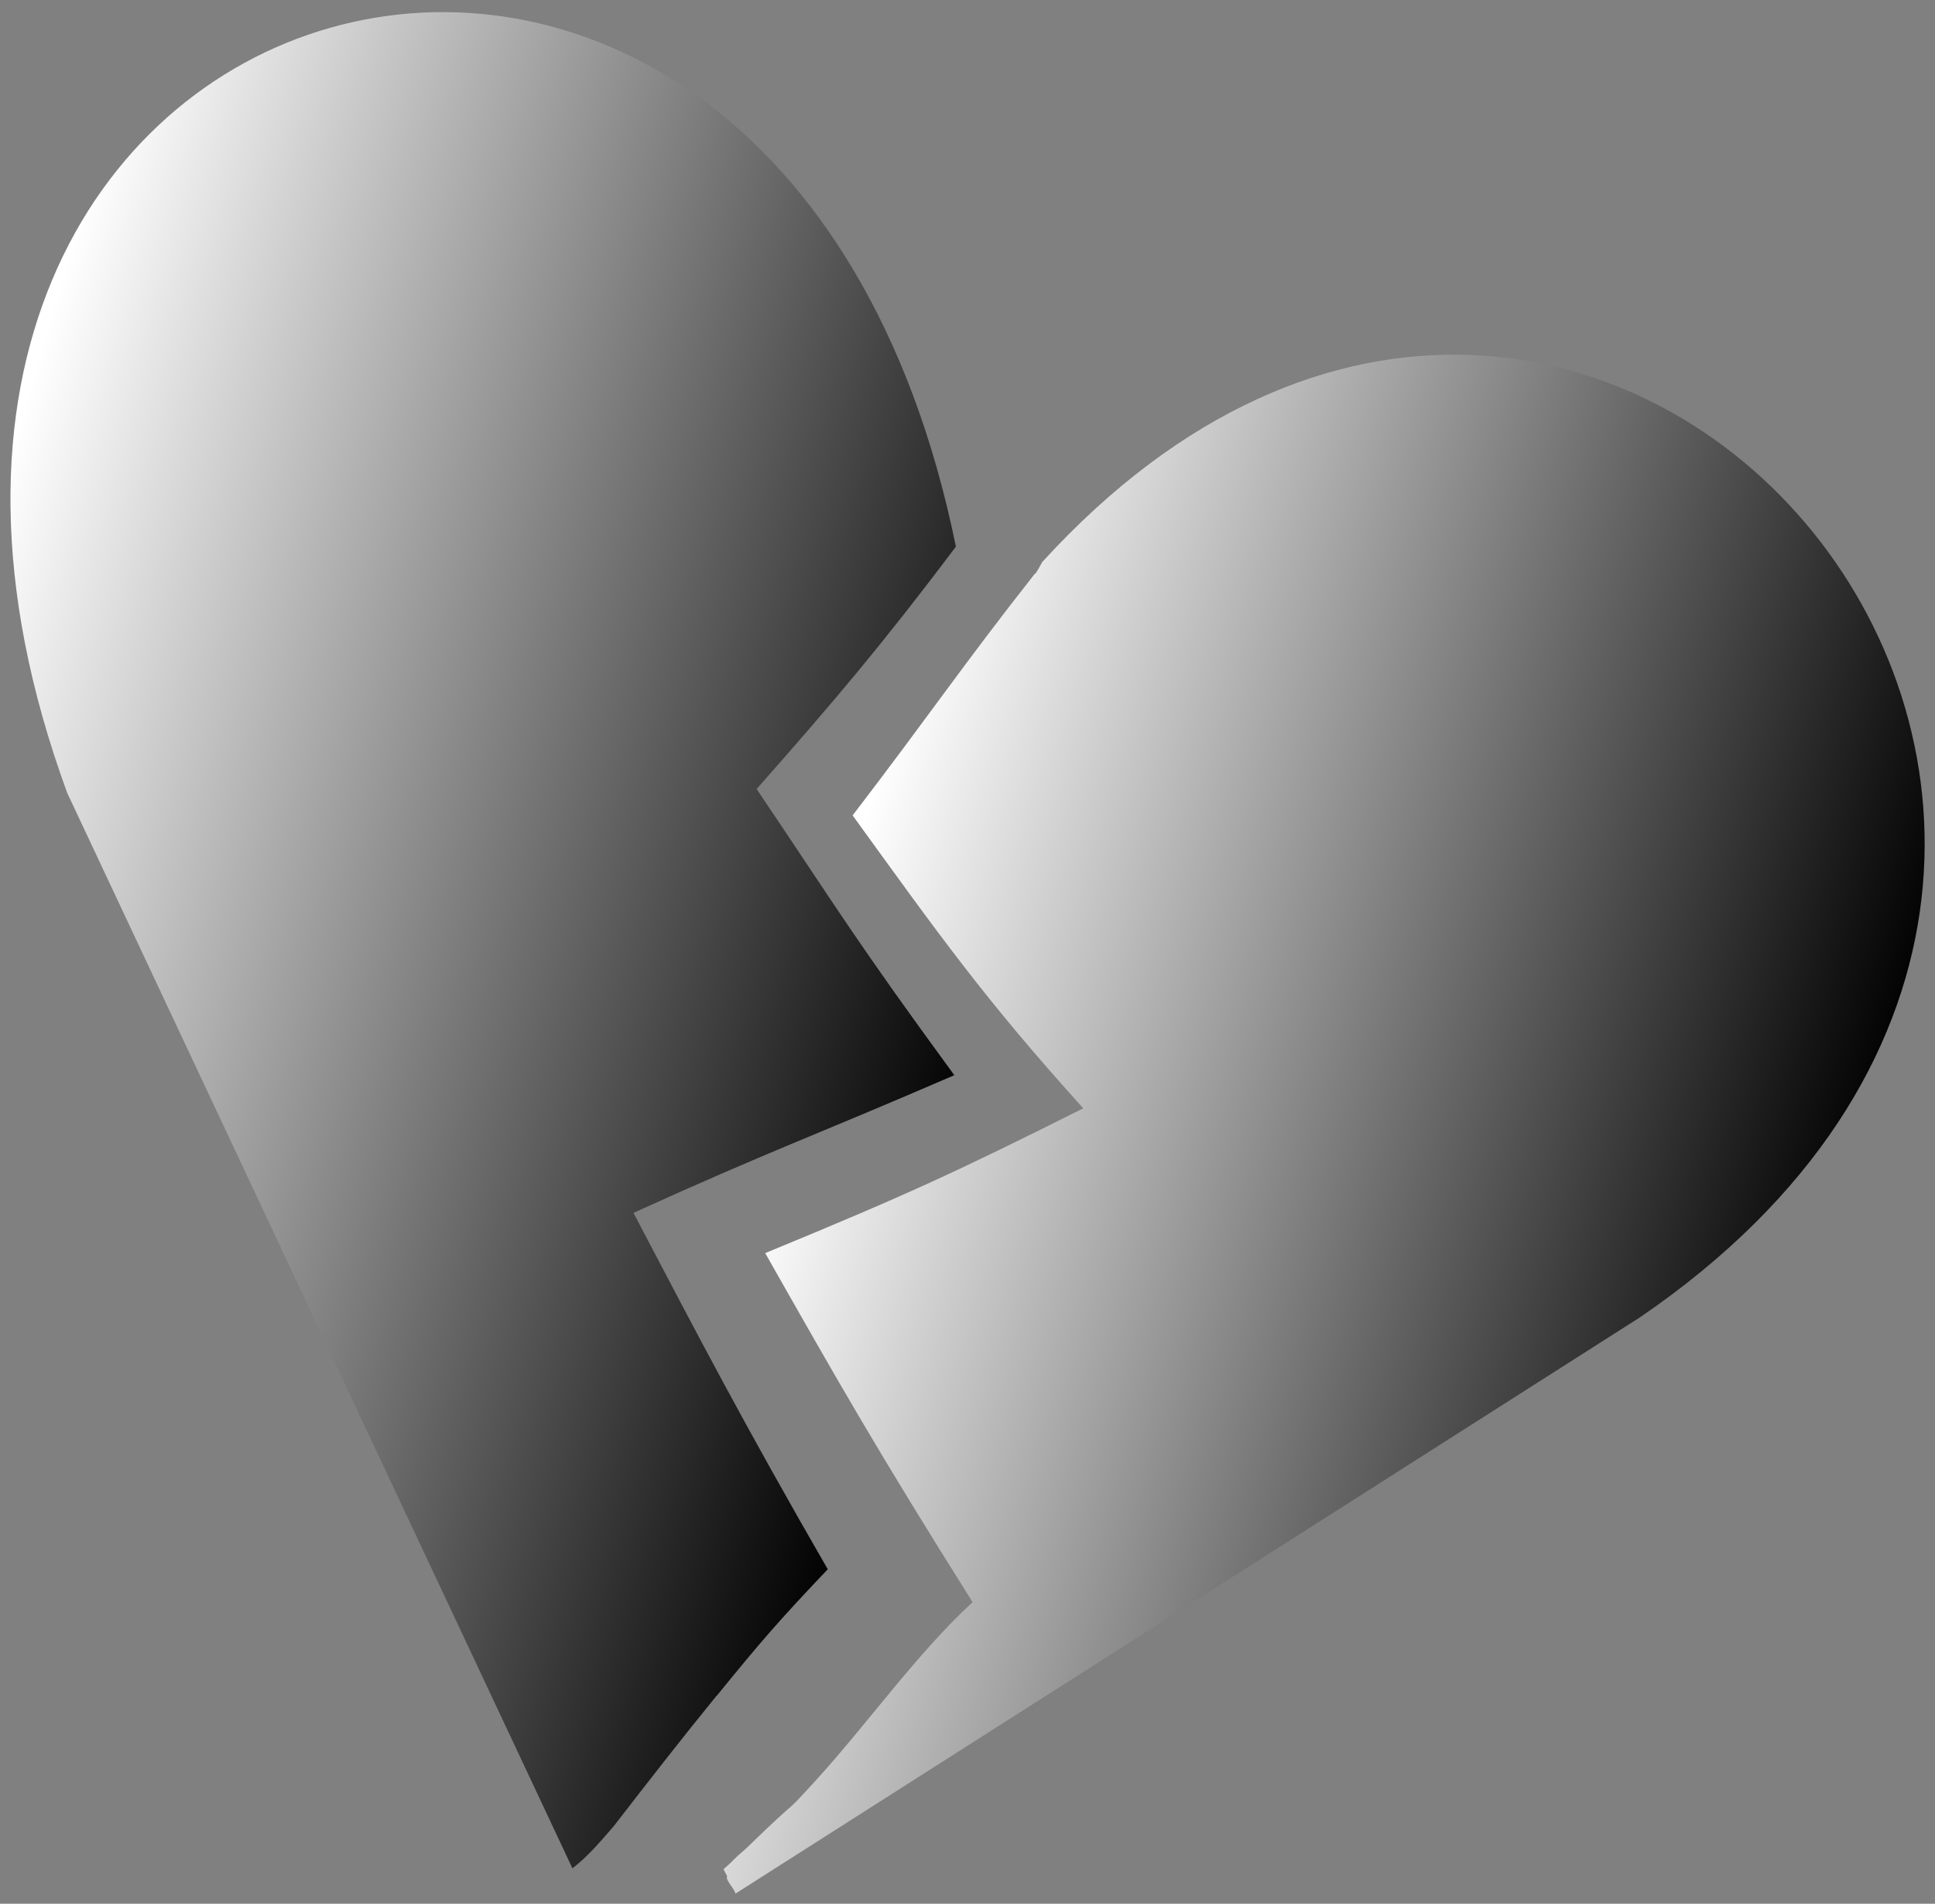 <svg width="124" height="122" viewBox="0 0 124 122" fill="none" xmlns="http://www.w3.org/2000/svg">
<rect x="0" y="0" width="124" height="122" fill="#808080" stroke="none"/>
<path d="M45.947 108.655C48.728 105.235 49.866 103.908 53.045 100.565C47.661 91.226 44.926 85.977 40.594 77.725C49.469 73.696 51.939 72.886 61.156 68.903C54.868 60.312 53.886 58.583 48.487 50.563C53.544 44.828 56.45 41.408 61.257 35.033C49.757 -21.376 -15.233 -2.481 4.309 50.818L36.683 119.731C37.649 118.99 38.498 117.995 39.347 117.007C41.467 114.266 43.563 111.565 45.931 108.655H45.947Z" fill="url(#paint0_linear_246_4404)"/>
<path d="M66.8 35.998C66.707 36.168 66.341 36.855 66.325 36.755C61.588 42.775 59.663 45.693 54.638 52.254C60.217 59.958 63.045 63.964 69.418 71.026C61.479 75.001 58.308 76.491 49.036 80.304C53.765 88.641 56.204 92.94 62.328 102.673C58.752 105.962 55.627 110.423 52.285 114.09C49.877 116.722 51.685 114.692 47.836 118.435C46.745 119.369 47.244 119.03 46.363 119.786L46.605 120.249C46.441 120.442 47.08 121.036 47.127 121.353L105.096 84.418C149.851 53.86 102.572 -3.159 66.808 35.998H66.8Z" fill="url(#paint1_linear_246_4404)"/>
<defs>
<linearGradient id="paint0_linear_246_4404" x1="-5.327" y1="49.504" x2="62.841" y2="69.365" gradientUnits="userSpaceOnUse">
<stop stop-color="white"/>
<stop offset="1"/>
</linearGradient>
<linearGradient id="paint1_linear_246_4404" x1="51.237" y1="66.69" x2="116.351" y2="85.662" gradientUnits="userSpaceOnUse">
<stop stop-color="white"/>
<stop offset="1"/>
</linearGradient>
</defs>
</svg>
